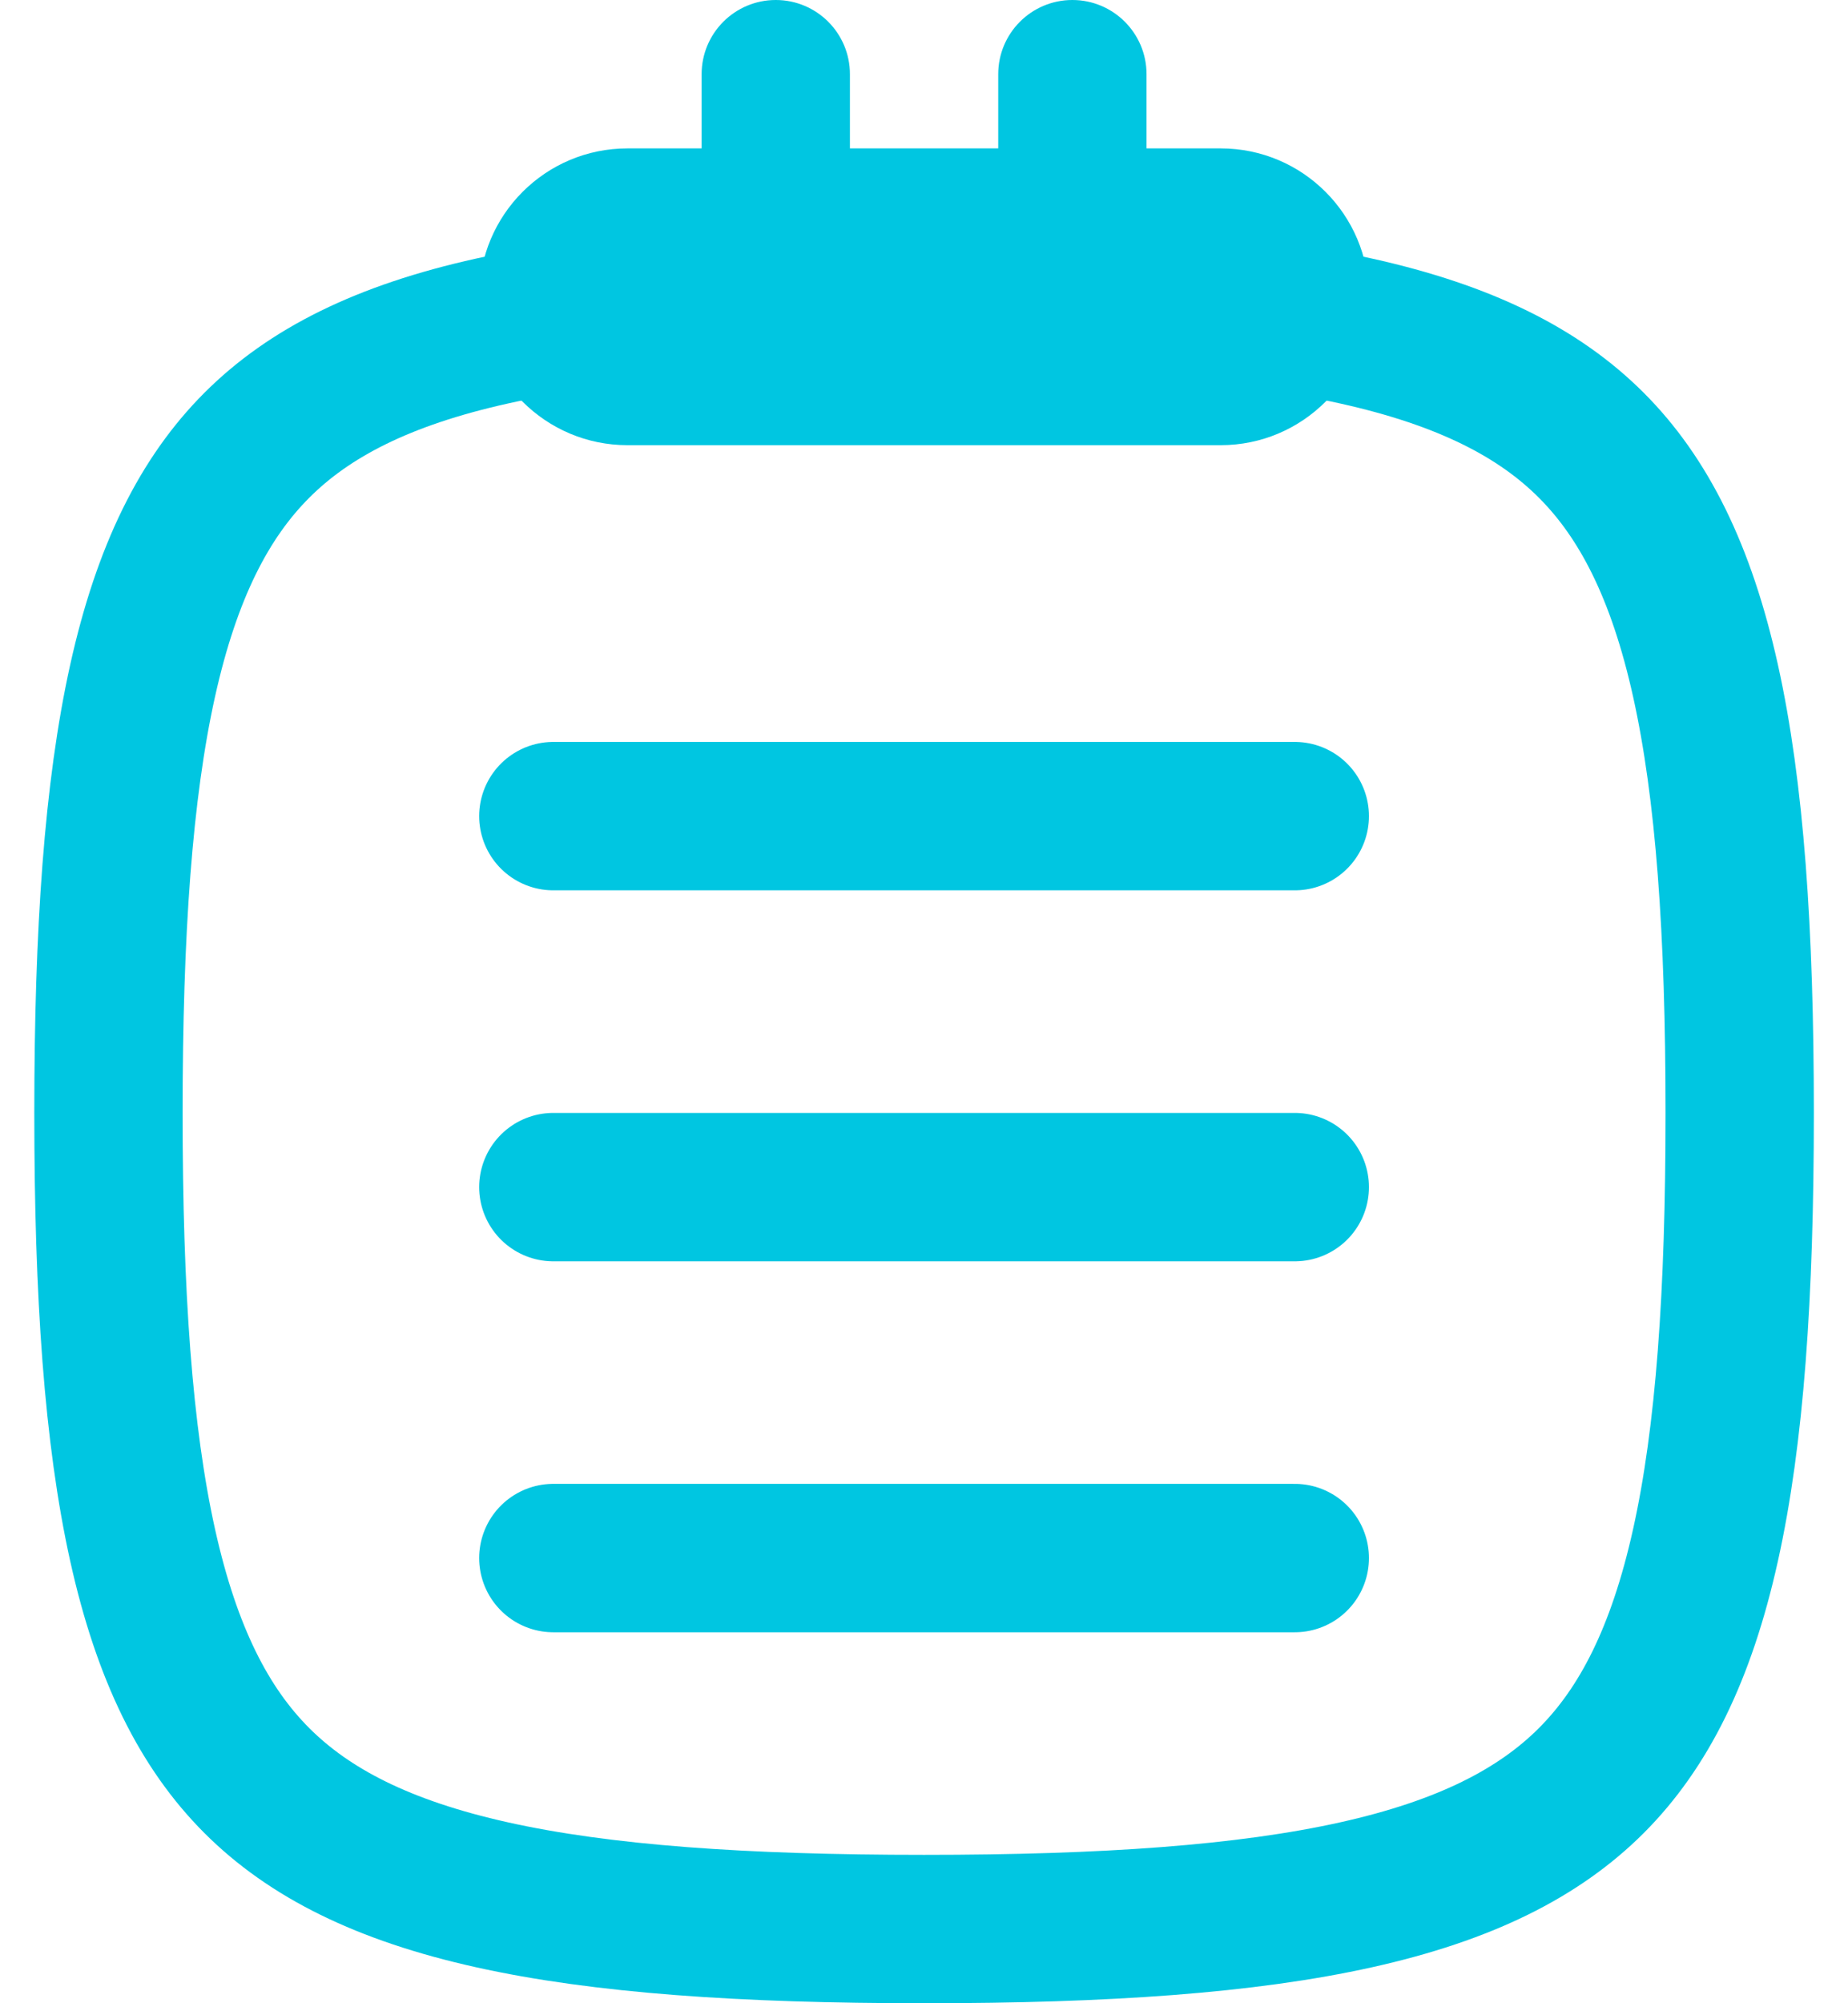 <svg  viewBox="0 0 48 52" fill="none" xmlns="http://www.w3.org/2000/svg">
<path d="M2.817 28.889C2.817 33.603 3.072 37.26 3.705 40.111C4.334 42.941 5.31 44.859 6.671 46.22C8.032 47.58 9.95 48.556 12.779 49.185C15.631 49.819 19.288 50.074 24.002 50.074C28.716 50.074 32.373 49.819 35.224 49.185C38.054 48.556 39.972 47.58 41.333 46.22C42.693 44.859 43.669 42.941 44.298 40.111C44.932 37.26 45.187 33.603 45.187 28.889C45.187 24.175 44.932 20.518 44.298 17.666C43.669 14.837 42.693 12.919 41.333 11.558C39.972 10.197 38.054 9.221 35.224 8.593C32.373 7.959 28.716 7.704 24.002 7.704C19.288 7.704 15.631 7.959 12.779 8.593C9.95 9.221 8.032 10.197 6.671 11.558C5.31 12.919 4.334 14.837 3.705 17.666C3.072 20.518 2.817 24.175 2.817 28.889Z" stroke="#00C6E1" stroke-width="3.852" stroke-linecap="round" stroke-linejoin="round"/>
<path fill-rule="evenodd" clip-rule="evenodd" d="M20.15 0C21.214 0 22.076 0.862 22.076 1.926V3.852H25.928V1.926C25.928 0.862 26.79 0 27.854 0C28.917 0 29.78 0.862 29.78 1.926V3.852H31.706C33.833 3.852 35.557 5.576 35.557 7.704C35.557 9.831 33.833 11.556 31.706 11.556H16.298C14.171 11.556 12.446 9.831 12.446 7.704C12.446 5.576 14.171 3.852 16.298 3.852H18.224V1.926C18.224 0.862 19.086 0 20.15 0Z" fill="#00C6E1"/>
<path d="M14.372 40.444H33.631" stroke="#00C6E1" stroke-width="3.852" stroke-linecap="round" stroke-linejoin="round"/>
<path d="M14.372 30.815H33.631" stroke="#00C6E1" stroke-width="3.852" stroke-linecap="round" stroke-linejoin="round"/>
<path d="M14.372 21.185H33.631" stroke="#00C6E1" stroke-width="3.852" stroke-linecap="round" stroke-linejoin="round"/>
</svg>
